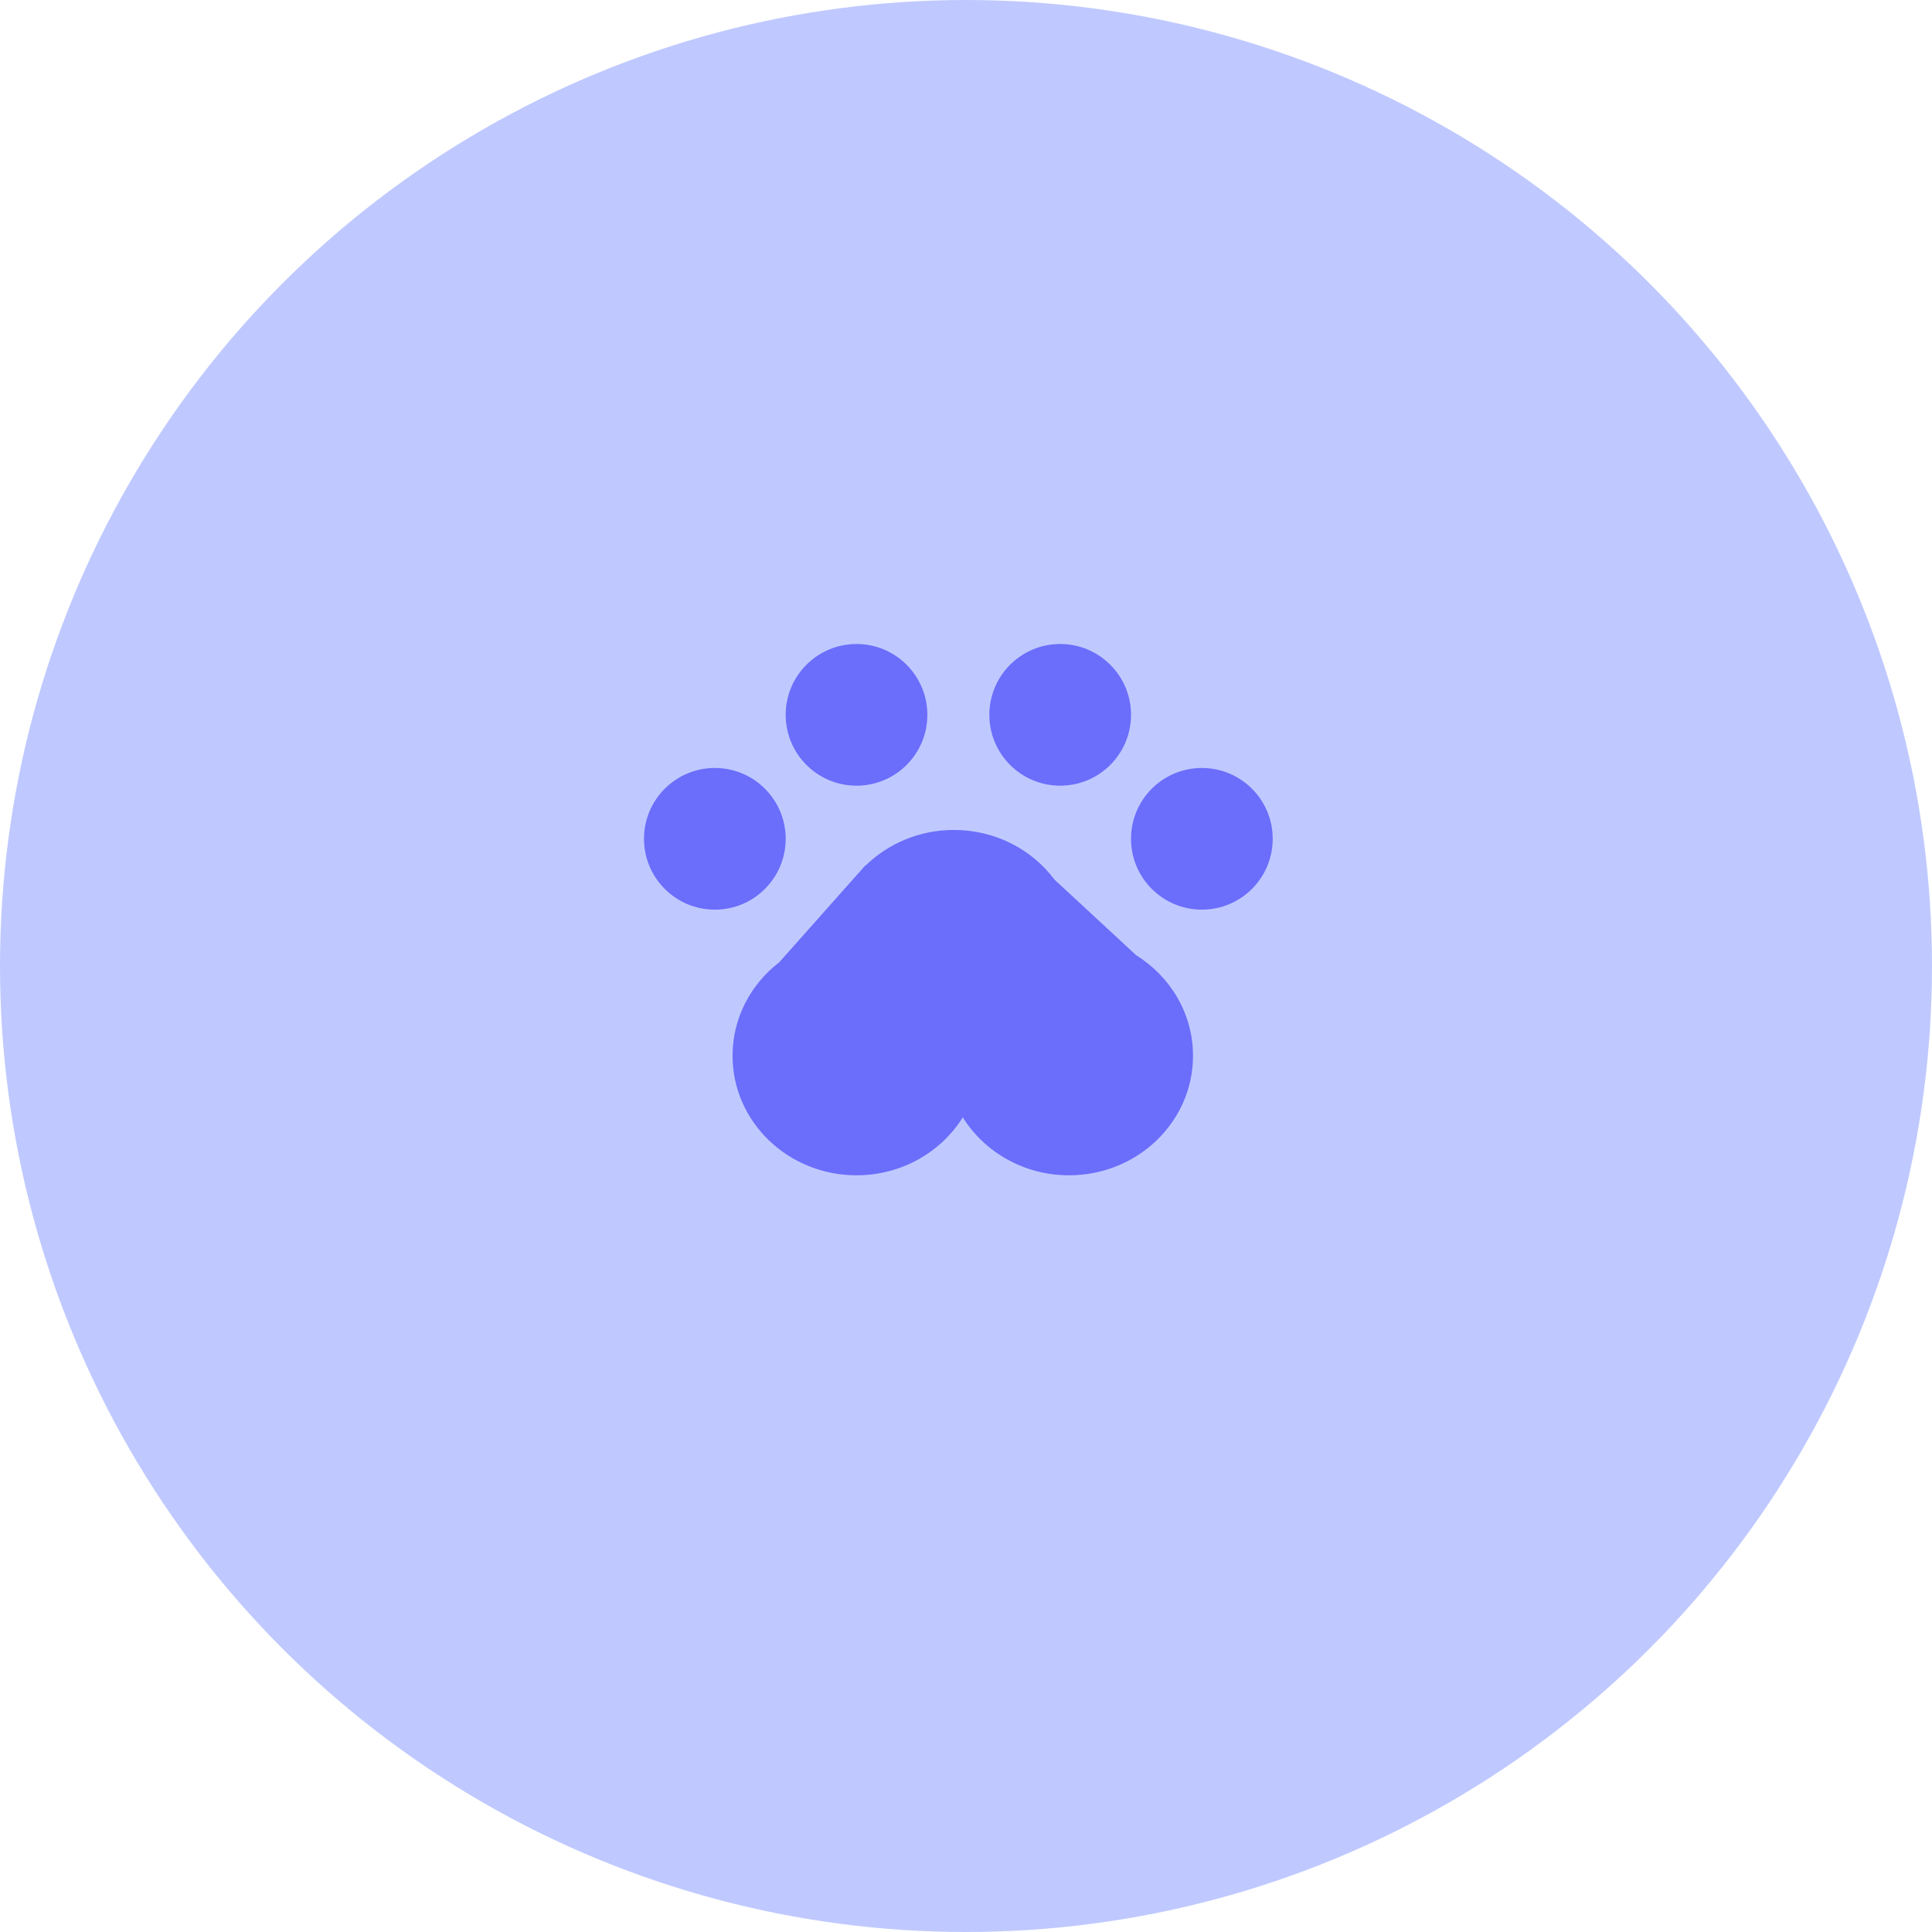 <svg xmlns="http://www.w3.org/2000/svg" width="120" height="120" viewBox="0 0 120 120" fill="none">
  <circle cx="60" cy="60" r="60" fill="#BFC9FF"/>
  <g xmlns="http://www.w3.org/2000/svg" width="40" height="33" viewBox="0 0 40 33" fill="none"  transform="translate(40, 40)">
    <circle cx="4.4" cy="12.1" r="4.4" fill="#6B6DFB"/>
    <path fill-rule="evenodd" clip-rule="evenodd" d="M8.4 19.769L13.75 13.75L13.782 13.747C15.177 12.39 17.112 11.55 19.25 11.55C21.825 11.55 24.104 12.768 25.502 14.64L30.569 19.331C32.693 20.653 34.1 22.956 34.1 25.575C34.1 29.676 30.653 33 26.4 33C23.599 33 21.147 31.558 19.8 29.402C18.453 31.558 16.001 33 13.2 33C8.947 33 5.5 29.676 5.5 25.575C5.5 23.225 6.632 21.13 8.4 19.769Z" fill="#6B6DFB"/>
    <circle cx="34.65" cy="12.1" r="4.4" fill="#6B6DFB"/>
    <circle cx="13.2" cy="4.4" r="4.4" fill="#6B6DFB"/>
    <circle cx="25.85" cy="4.4" r="4.4" fill="#6B6DFB"/>
  </g>
</svg>